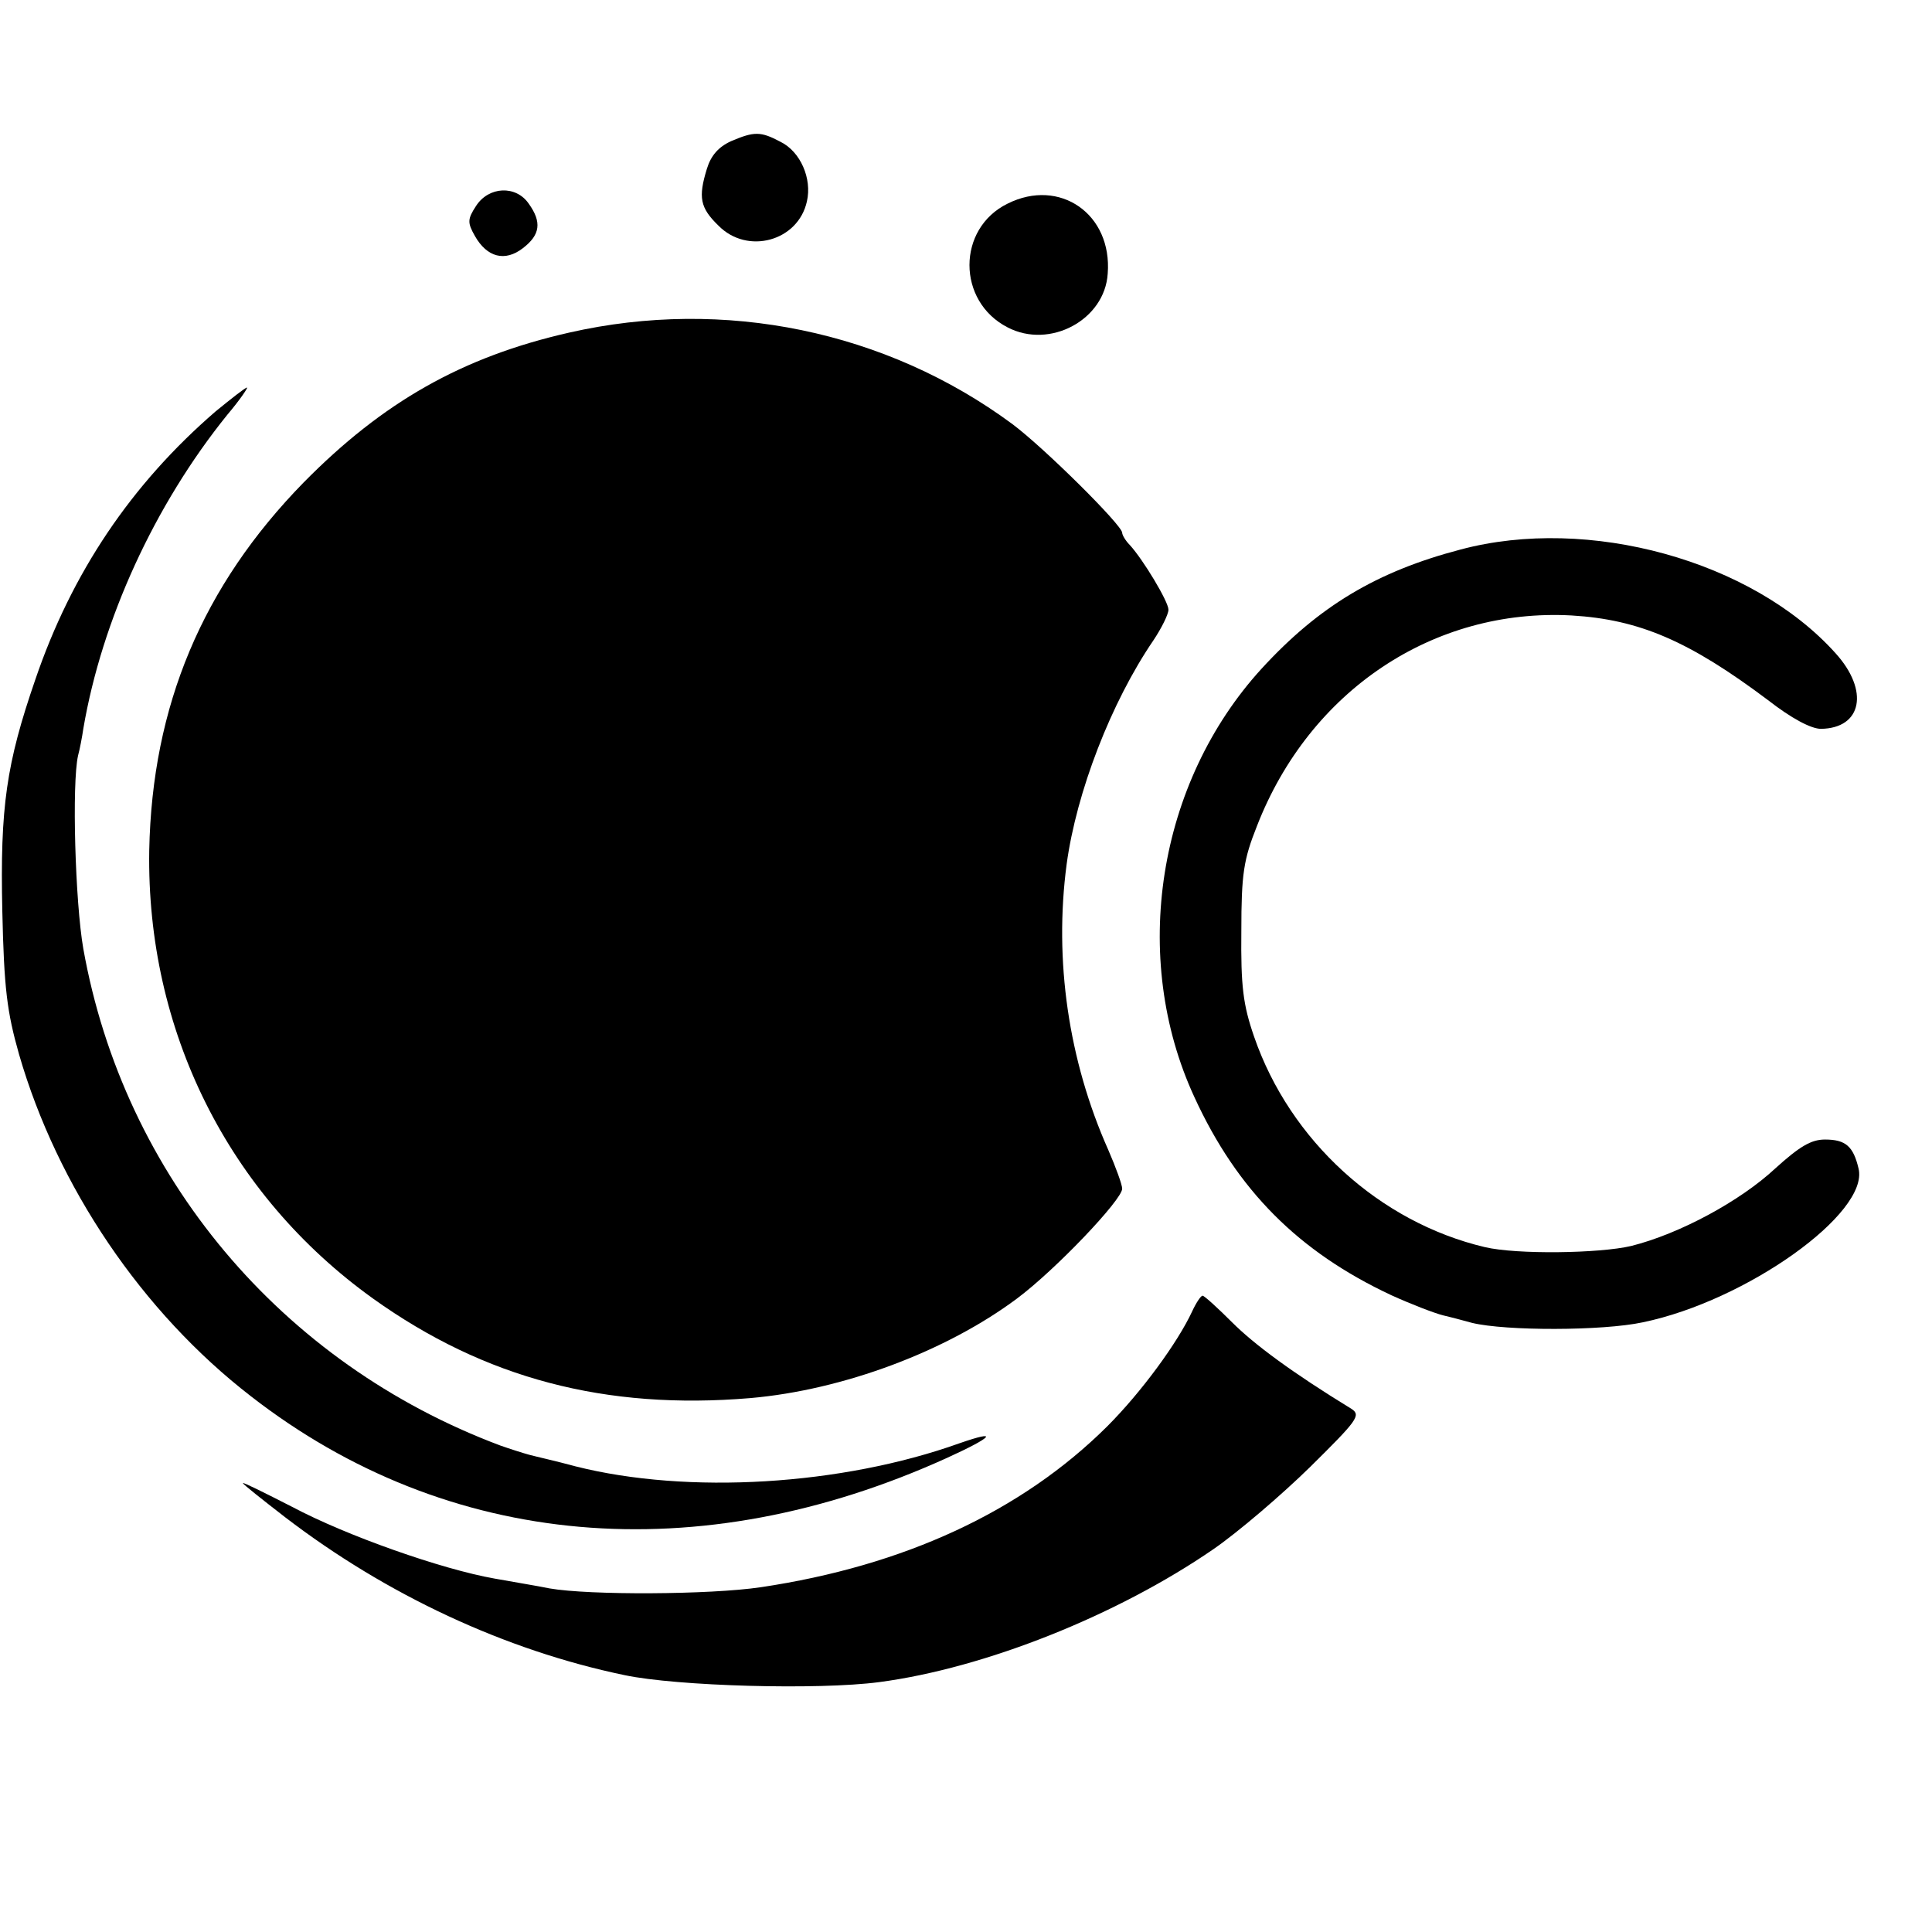 <?xml version="1.0" standalone="no"?>
<!DOCTYPE svg PUBLIC "-//W3C//DTD SVG 20010904//EN"
 "http://www.w3.org/TR/2001/REC-SVG-20010904/DTD/svg10.dtd">
<svg version="1.0" xmlns="http://www.w3.org/2000/svg"
 width="334pt" height="334pt" viewBox="0 0 334 334"
 preserveAspectRatio="xMidYMid meet">
<g transform="translate(0,334) scale(0.1,-0.1)"
fill="#000000" stroke="none">
<path d="M1264 3096 c-22 -10 -35 -25 -42 -48 -15 -49 -12 -67 20 -98 50 -51
138 -27 153 42 9 39 -11 86 -46 103 -34 18 -45 18 -85 1z"/>
<path d="M823 2984 c-15 -23 -15 -29 -2 -52 21 -37 52 -45 83 -21 30 23 33 45
10 77 -22 32 -69 30 -91 -4z"/>
<path d="M1742 2988 c-88 -43 -88 -169 0 -214 73 -38 168 13 173 93 8 103 -83
166 -173 121z"/>
<path d="M984 2765 c-185 -42 -322 -120 -459 -259 -175 -179 -262 -386 -267
-636 -5 -311 136 -595 387 -775 193 -138 402 -193 652 -172 161 14 339 81 461
172 67 50 182 171 182 190 0 7 -11 37 -24 67 -69 155 -94 328 -72 494 17 125
77 280 150 387 14 21 26 45 26 53 0 14 -44 87 -67 112 -7 7 -13 17 -13 21 0
13 -135 147 -190 188 -218 161 -498 219 -766 158z"/>
<path d="M373 2629 c-146 -126 -249 -279 -312 -464 -50 -145 -61 -220 -57
-400 3 -134 8 -174 29 -248 66 -228 212 -445 401 -591 340 -264 773 -302 1204
-106 79 36 90 49 21 25 -204 -73 -470 -89 -664 -40 -33 9 -69 17 -80 20 -11 3
-33 10 -50 16 -379 142 -651 466 -721 859 -14 80 -20 286 -9 334 3 11 7 32 9
46 32 188 123 387 249 543 22 26 36 47 34 47 -3 0 -27 -19 -54 -41z"/>
<path d="M2525 2390 c-145 -38 -245 -98 -344 -206 -180 -197 -228 -499 -116
-741 74 -161 180 -267 340 -342 33 -15 74 -31 90 -35 17 -4 39 -10 50 -13 58
-14 225 -14 295 1 179 37 392 189 373 266 -9 38 -22 50 -58 50 -24 0 -44 -12
-86 -50 -60 -56 -165 -113 -249 -134 -55 -13 -198 -15 -253 -2 -182 43 -337
184 -399 364 -19 55 -23 87 -22 182 0 100 4 124 27 182 91 234 305 377 544
364 117 -7 203 -44 339 -146 41 -32 75 -50 92 -50 71 1 84 66 25 131 -144 160
-427 238 -648 179z"/>
<path d="M2061 1073 c-25 -54 -88 -140 -147 -199 -148 -147 -351 -241 -599
-278 -88 -13 -296 -14 -365 -2 -19 4 -62 11 -95 17 -91 16 -256 74 -350 124
-47 24 -85 43 -85 41 0 -2 33 -28 73 -59 175 -134 380 -230 587 -273 90 -19
334 -26 440 -12 182 24 411 115 578 230 42 29 117 93 167 142 81 80 88 89 72
100 -103 63 -169 112 -207 150 -25 25 -48 46 -51 46 -3 0 -11 -12 -18 -27z"/>
</g>
</svg>
